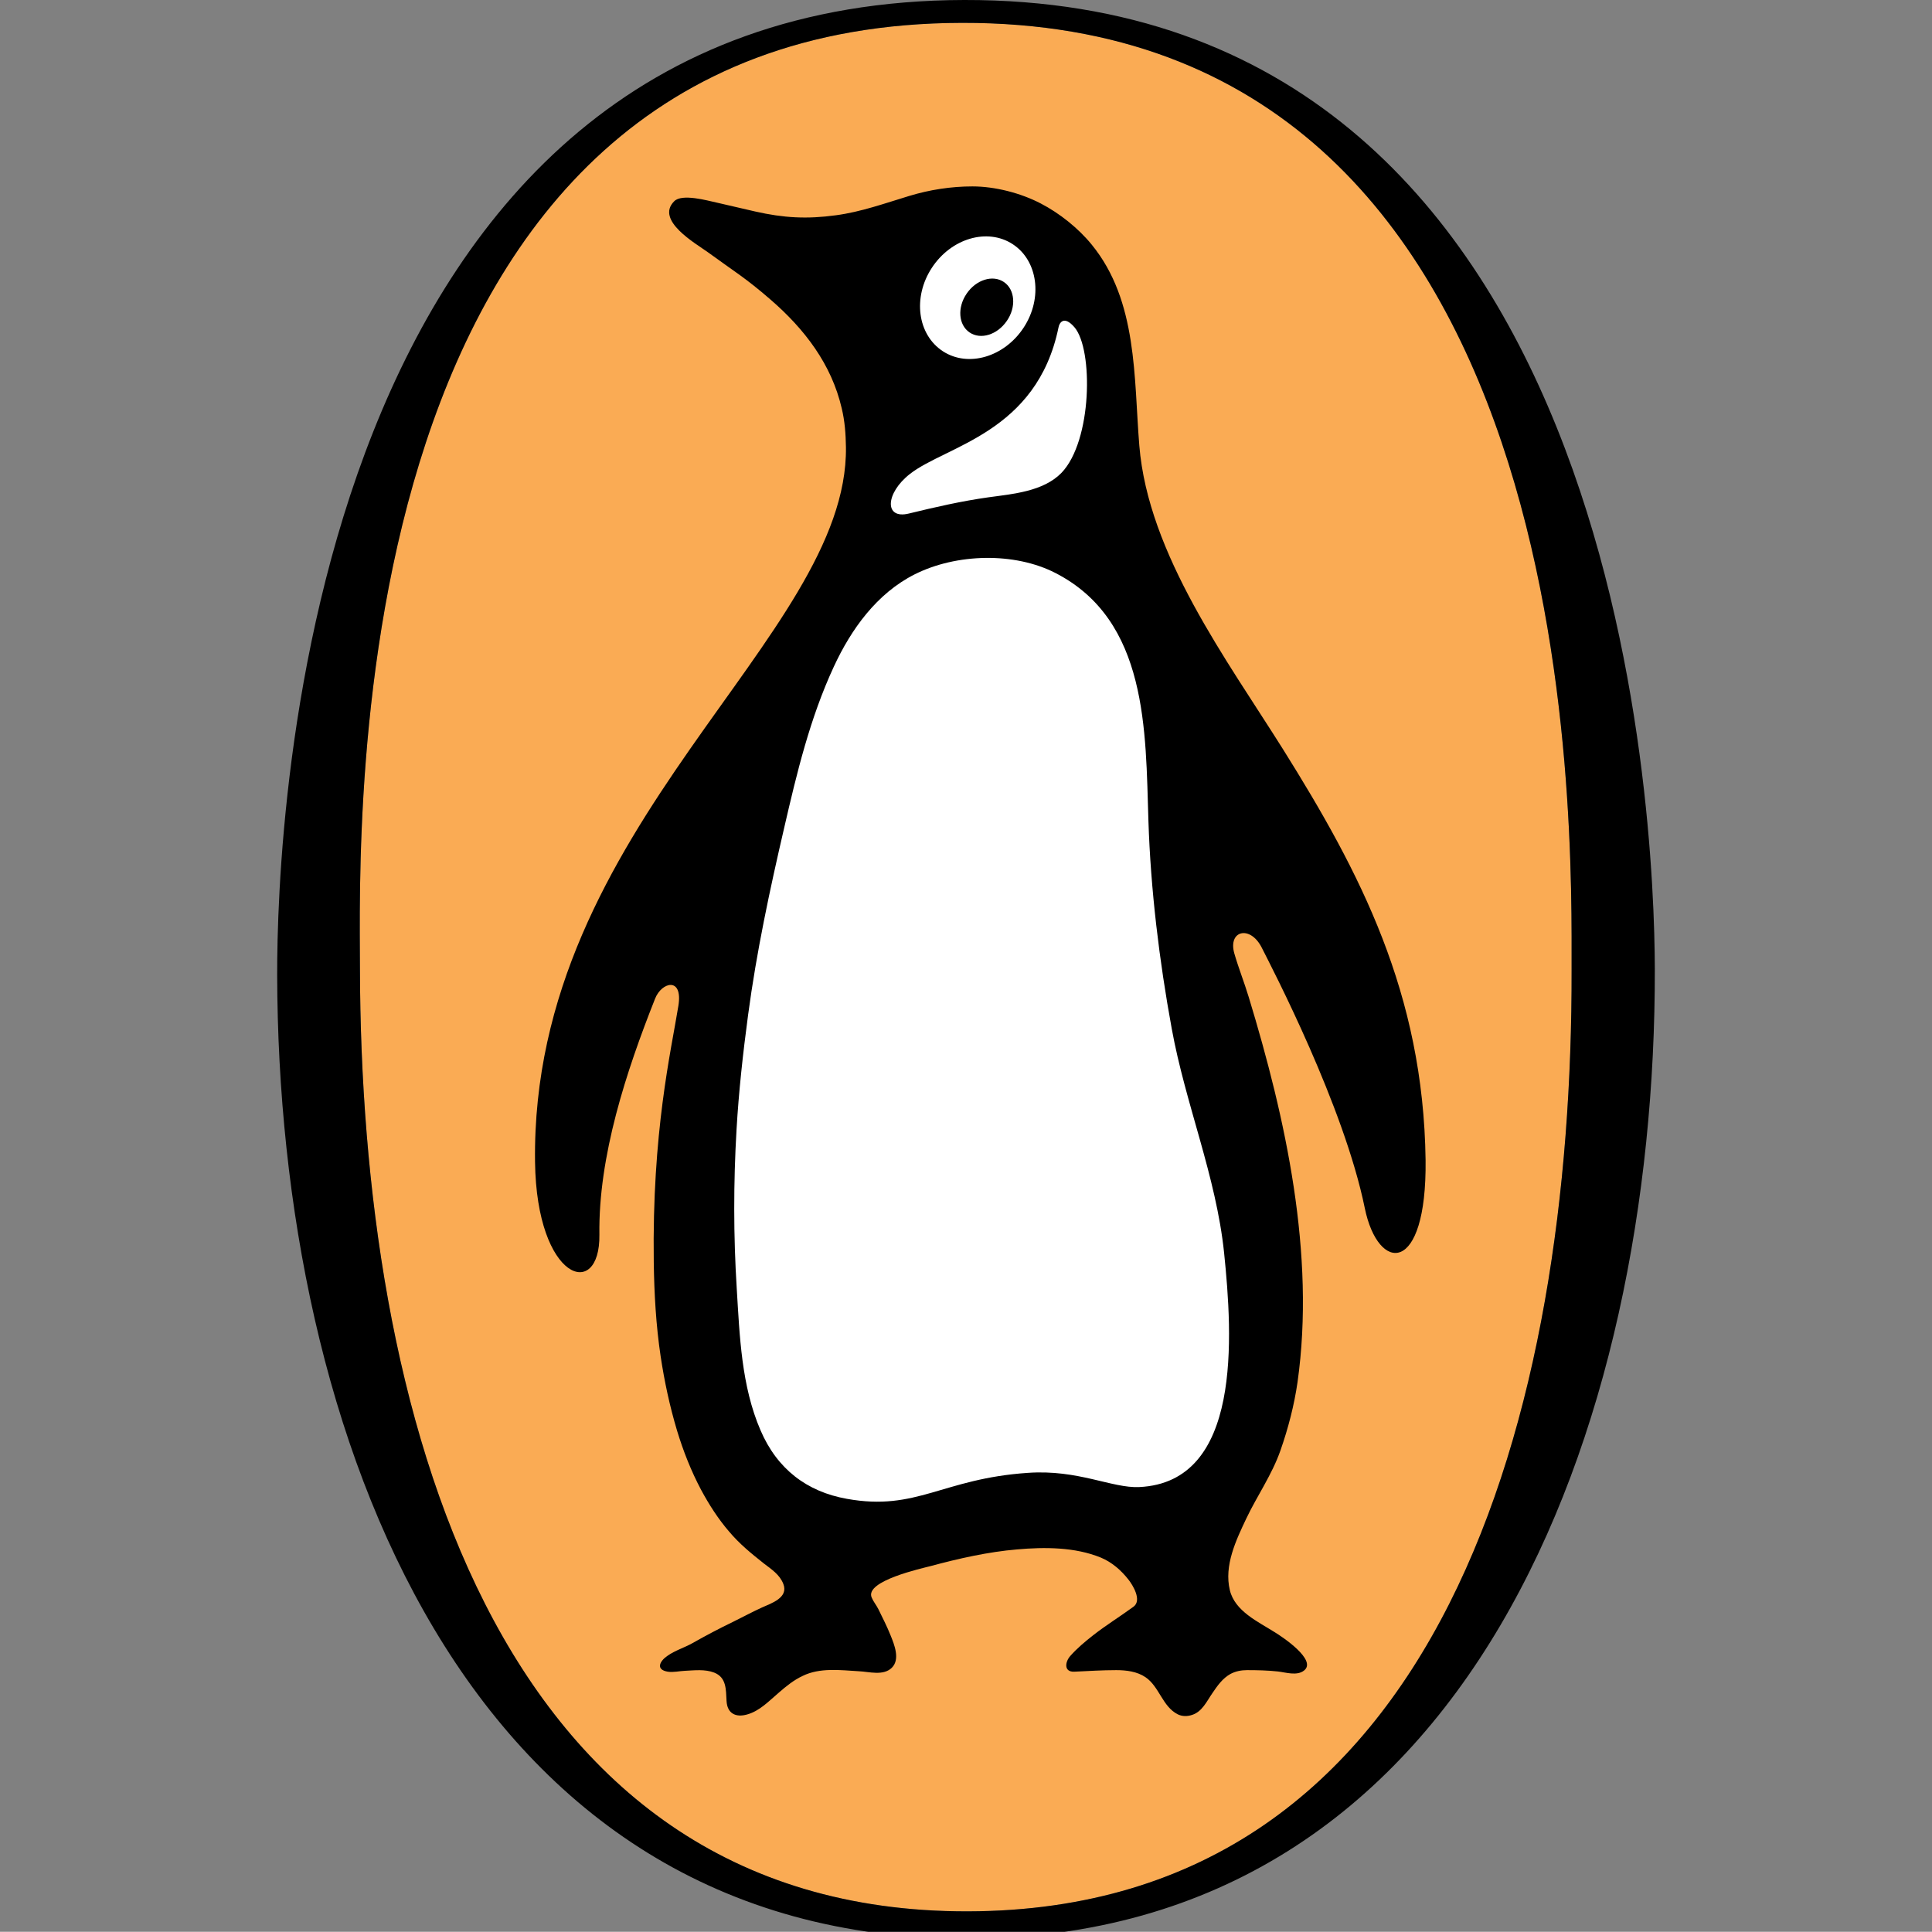 <?xml version="1.0" encoding="utf-8"?>
<!-- Generator: Adobe Illustrator 18.1.0, SVG Export Plug-In . SVG Version: 6.00 Build 0)  -->
<!DOCTYPE svg PUBLIC "-//W3C//DTD SVG 1.1//EN" "http://www.w3.org/Graphics/SVG/1.1/DTD/svg11.dtd">
<svg version="1.1" id="Layer_1" xmlns="http://www.w3.org/2000/svg" xmlns:xlink="http://www.w3.org/1999/xlink" x="0px" y="0px"
	 viewBox="0 0 870.6 870.5" enable-background="new 0 0 870.6 870.5" xml:space="preserve">
<rect x="0" y="0" width="870.6" height="870.5" fill="#808080" stroke="none"/>
<g>
	<path fill-rule="evenodd" clip-rule="evenodd" fill="#FAAB54" d="M436.1,861.3c-215.4,0.4-273.5-228.6-273.9-424.8
		c-0.1-64.7-11-425.7,271.3-426.2c282.3-0.6,274.6,362.4,274.7,427C708.6,633.5,651.5,860.8,436.1,861.3L436.1,861.3z"/>
	<path fill-rule="evenodd" clip-rule="evenodd" d="M578.2,337.7c-25.3-40.3-60.8-87.9-64.8-136.9c-2.5-30.7-0.7-65.1-21.4-90.5
		c-6-7.4-14.5-14.2-23-18.6c-9-4.7-20.6-7.7-30.8-7.7c-9.6,0-19.3,1.5-28.5,4.3c-10.9,3.3-21.7,7.2-33,8.7
		c-13.1,1.8-23.6,1.2-36.4-1.7c-7.6-1.7-9.7-2.3-17.3-4c-4.2-0.9-15.7-4.2-19.2-0.6c-8.6,8.6,9.7,19,15.1,22.9
		c11.9,8.7,16.9,11.5,28.2,21.3c15.4,13.3,27.6,29.2,32.2,49.1c1.4,5.8,1.8,11.5,1.9,17.5c1.1,85.8-142.1,170.1-140.1,322.1
		c0.7,53.7,29.4,62.6,29,32.8c-0.5-35.4,12.1-73.6,25.1-106.4c3-7.6,12.6-9.9,10.5,3.2c-3.4,20.9-11.9,56.8-11.1,115.6
		c0.2,14.1,1,28.4,3.1,42.4c1.7,11.3,4.1,22.5,7.4,33.5c2.8,9.2,6.3,18.1,10.8,26.6c3.6,6.7,7.7,13.1,12.6,18.8
		c4.8,5.7,10,9.9,15.8,14.5c3.4,2.6,7.1,5,8.7,9.2c2.4,6.2-5.5,8.7-9.7,10.6c-4.6,2.1-8.6,4.3-12.9,6.4c-6.2,3-12.3,6.2-18.3,9.6
		c-3.7,2.1-7.9,3.3-11.4,5.8c-3.5,2.4-5.3,6.2,0.2,7.1c2.5,0.4,5.3-0.3,7.8-0.4c4.3-0.2,8.9-0.8,13.1,0.8c5.6,2.2,5.3,7.6,5.6,12.8
		c0.3,5.7,4.2,7.5,9.2,6.1c5.8-1.6,9.9-6.1,14.4-9.9c3.2-2.8,6.8-5.7,10.7-7.5c7.7-3.8,17-2.6,25.3-2.1c4.6,0.2,11.1,2.2,14.9-1.6
		c3.8-3.8,1.1-10.4-0.6-14.6c-1.6-4-3.6-7.9-5.5-11.8c-0.9-1.8-2.2-3.3-3-5.2c-3.3-7.5,22.8-13.2,26.6-14.2
		c12.6-3.4,25.9-6.4,38.9-7.5c12.4-1.1,26.1-1.1,37.8,3.7c5,2.1,9.1,5.7,12.4,9.9c1.9,2.4,6.2,9.3,2.3,12.2
		c-6,4.4-12.2,8.2-18.1,12.8c-3.7,2.9-7.3,5.9-10.4,9.4c-2.4,2.7-3,7.3,1.8,7.1c6.3-0.3,12.6-0.7,18.9-0.7c4.5,0,9.4,0.6,13.2,3.2
		c6.2,4.2,7.6,13.2,14.5,16.7c2,1,4.3,1,6.4,0.3c4.6-1.4,6.7-6.2,9.2-9.8c2.3-3.4,4.6-6.7,8.2-8.7c2.3-1.2,4.8-1.7,7.4-1.7
		c4.6,0,9.3,0.1,13.9,0.6c3.6,0.4,8.6,2.1,11.8-0.4c6.1-4.7-9.9-15.3-13.2-17.3c-7.4-4.7-17.9-9.4-20.2-18.9
		c-2.7-11.1,2.8-22.6,7.4-32.3c4.9-10.3,11.6-19.8,15.4-30.7c3.5-10,6.2-20.4,7.7-30.8c8.1-57.5-5.3-118.7-22-173.5
		c-2-6.6-4.6-13.1-6.5-19.7c-2.9-10.3,7.1-12.8,12.3-2.7c4.9,9.7,37.1,71.5,46.5,117.5c6,29.3,28,30.5,27.4-21.6
		C641.4,447.6,612.9,393.1,578.2,337.7L578.2,337.7z"/>
	<path fill-rule="evenodd" clip-rule="evenodd" d="M434.5,0C137.4,0.6,124.8,371.3,124.9,439.3c0.4,206.5,84.5,434.8,311.3,434.3
		c226.7-0.4,309.9-230.5,309.5-437C745.5,368.6,731.7-0.6,434.5,0L434.5,0z M436.1,861.3c-215.4,0.4-273.5-228.6-273.9-424.8
		c-0.1-64.7-11-425.7,271.3-426.2c282.3-0.6,274.6,362.4,274.7,427C708.6,633.5,651.5,860.8,436.1,861.3L436.1,861.3z"/>
	<path fill-rule="evenodd" clip-rule="evenodd" fill="#FFFFFF" d="M551.6,564.5c3.9,37.9,8.1,103.4-38.2,105.6
		c-12.3,0.6-27.5-8-50.2-6.4c-38.6,2.6-50.1,17.4-81.6,11.7c-18-3.2-31.4-13.4-38.9-30.9c-8.6-19.9-9.4-42.4-10.7-63.7
		c-1.5-23.9-1.5-47.9-0.1-71.8c1-17.2,2.9-34.4,5.2-51.6c3.8-28.5,9.8-56.5,16.3-84.5c5.7-24.7,11.6-49.3,22.3-72.4
		c7.8-16.9,19.4-33.1,36.5-41.7c18.7-9.4,44.9-10.1,63.4-0.6c41.7,21.4,40.6,71.1,41.9,111.6c1,31.1,4.9,63.1,10.5,93.7
		C534.2,497.6,548,530,551.6,564.5L551.6,564.5z"/>
	<path fill-rule="evenodd" clip-rule="evenodd" fill="#FFFFFF" d="M484.2,147.5c8.5,10,8,51.2-5.9,65.6c-8.2,8.4-22,9.5-32.9,11
		c-12.1,1.7-23.9,4.4-35.8,7.3c-11.3,2.8-10.6-9.2,0.4-17.8c16.3-12.8,57.2-18.5,67-66.1C477.3,145.7,479.3,141.8,484.2,147.5
		L484.2,147.5z"/>
	<path fill-rule="evenodd" clip-rule="evenodd" fill="#FFFFFF" d="M424.9,158.3c11.4,7.4,27.7,2.6,36.4-10.7
		c8.7-13.3,6.4-30.2-5-37.6c-11.4-7.4-27.7-2.6-36.4,10.7C411.2,134,413.4,150.8,424.9,158.3L424.9,158.3z"/>
	<path fill-rule="evenodd" clip-rule="evenodd" d="M435.6,132.3c4.3-6.3,11.8-8.6,16.8-5.2c5,3.4,5.6,11.3,1.3,17.5
		c-4.3,6.3-11.8,8.6-16.8,5.2C431.9,146.4,431.3,138.6,435.6,132.3L435.6,132.3z"/>
</g>
</svg>
